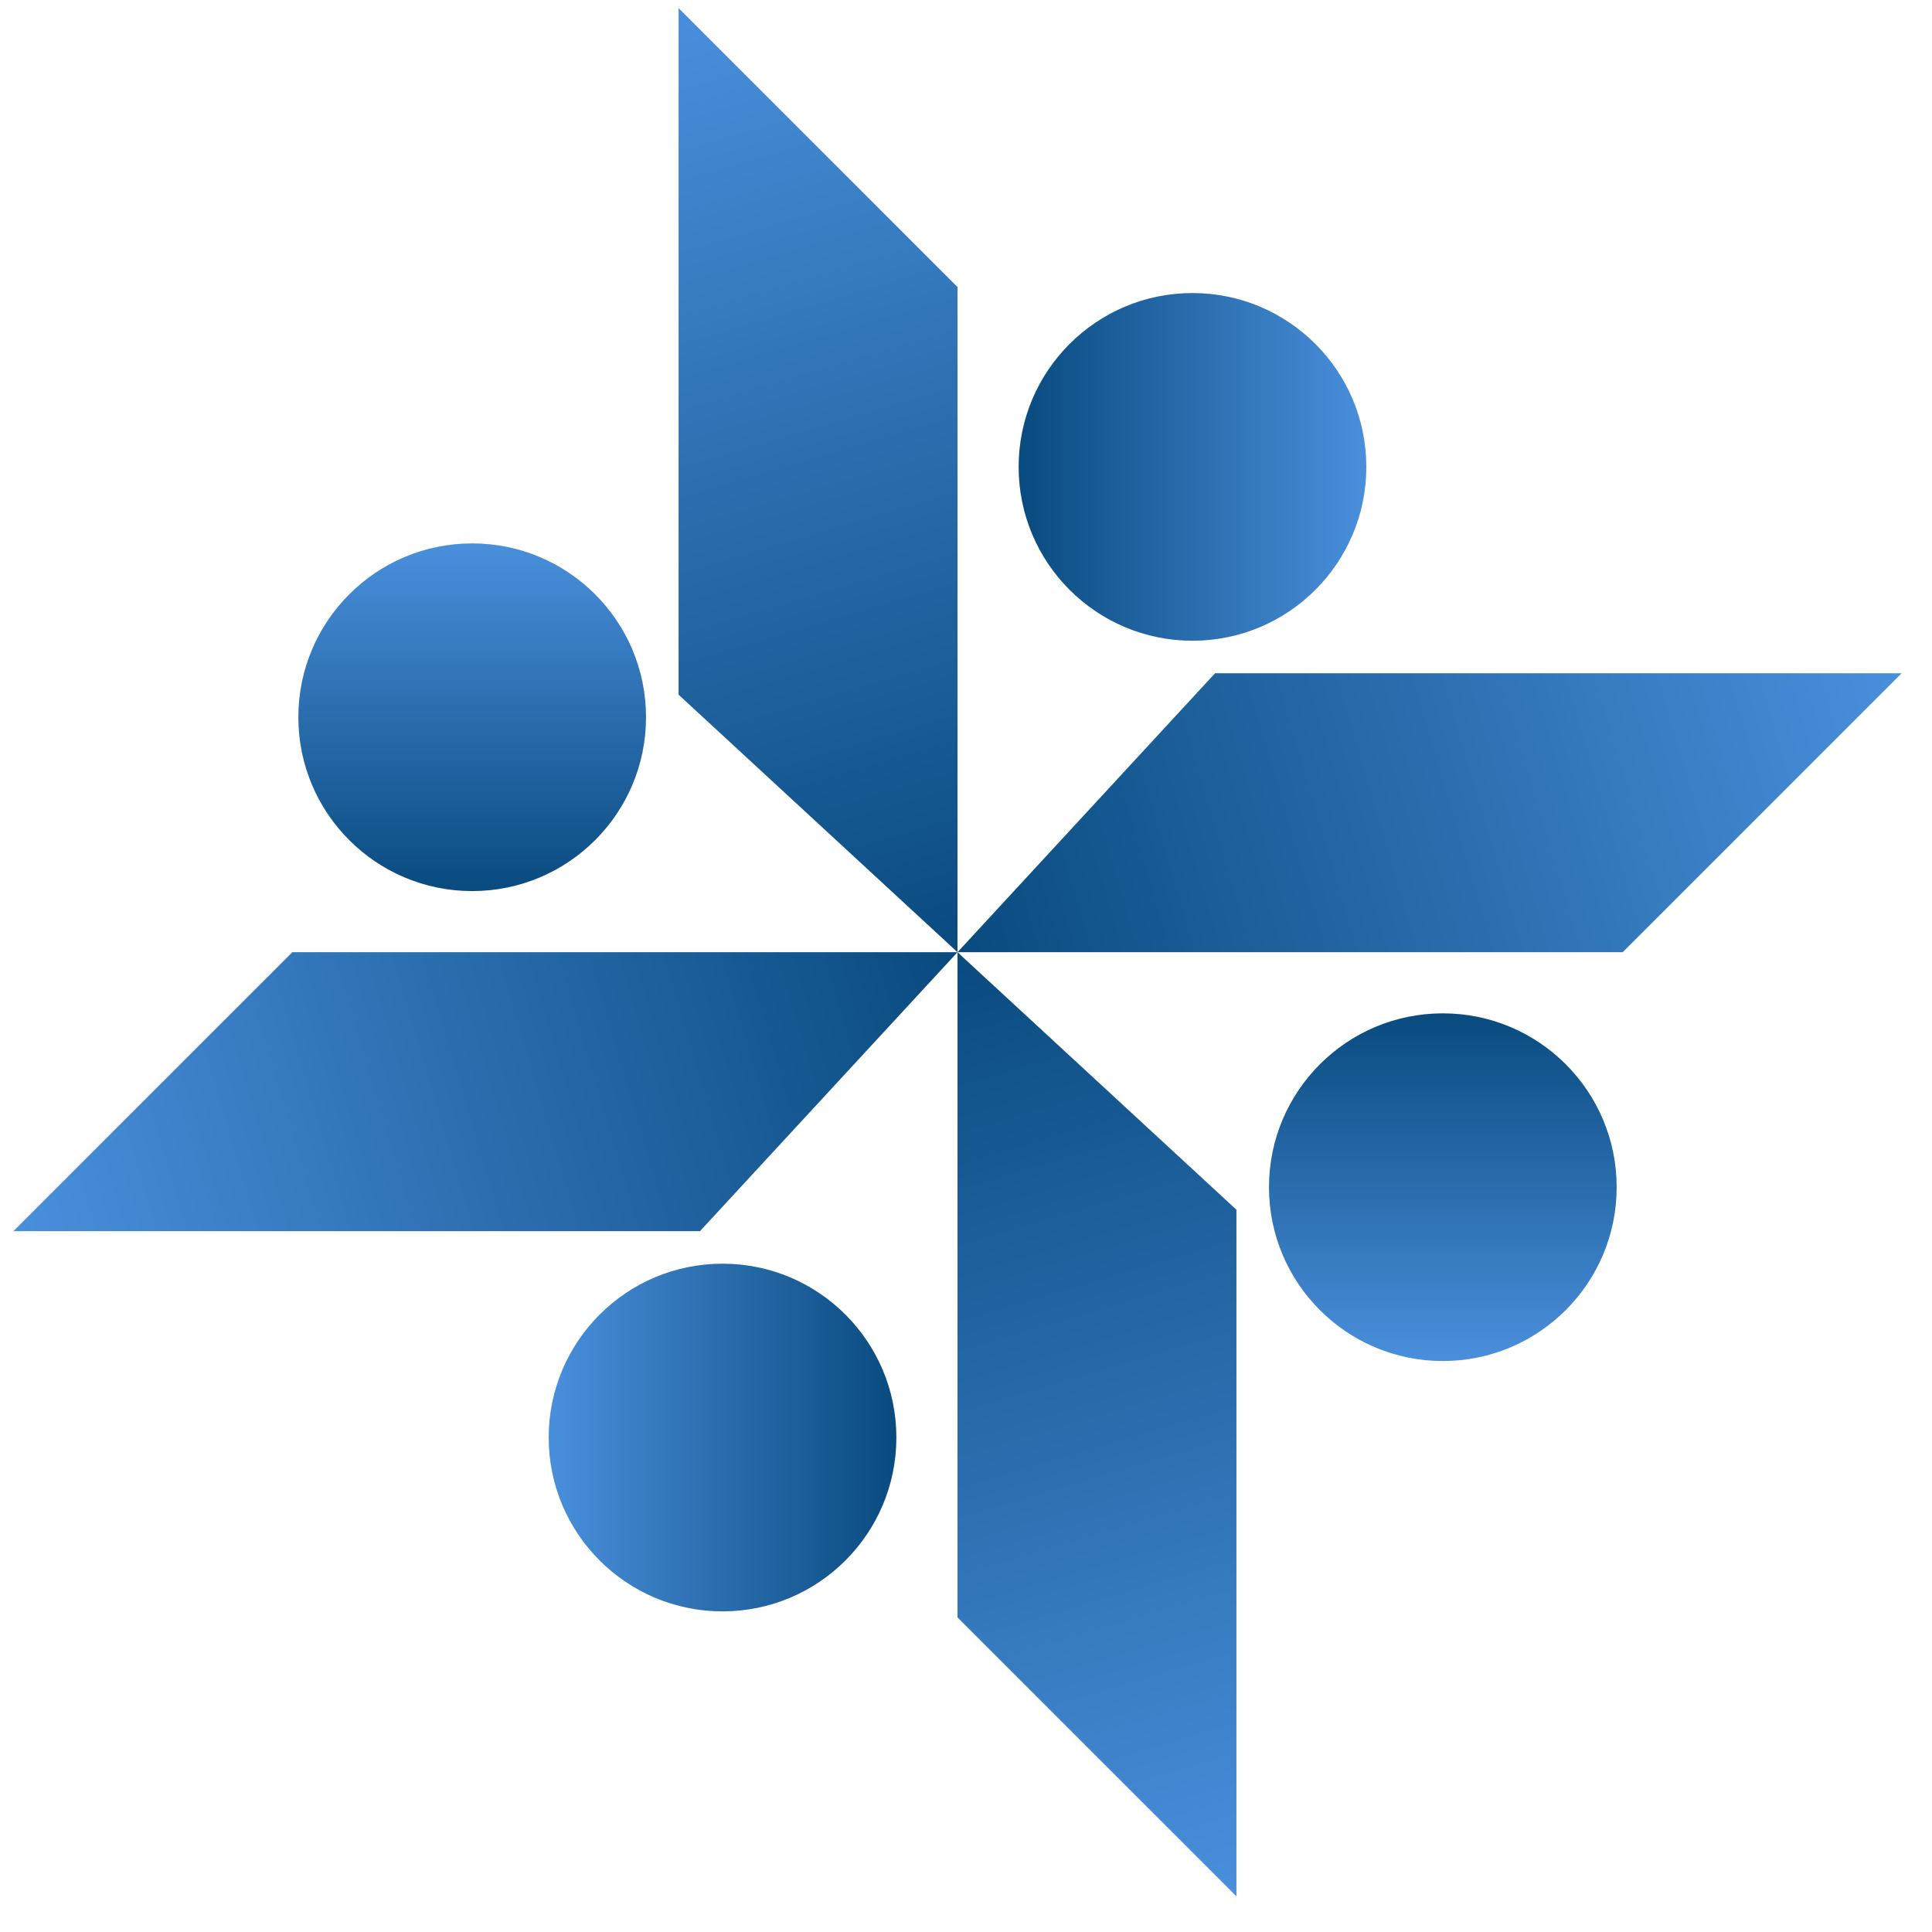 	<svg
	   xmlns:dc="http://purl.org/dc/elements/1.1/"
	   xmlns:cc="http://creativecommons.org/ns#"
	   xmlns:rdf="http://www.w3.org/1999/02/22-rdf-syntax-ns#"
	   xmlns:svg="http://www.w3.org/2000/svg"
	   xmlns="http://www.w3.org/2000/svg"
	   xmlns:xlink="http://www.w3.org/1999/xlink"
	   version="1.1"
	   id="svg2"
	   viewBox="0 0 250 250"
	   height="170px"
	   width="170px">
	  <defs
	     id="defs4">
	    <linearGradient
	       id="linearGradient4189">
	      <stop
	         id="stop4191"
	         offset="0"
	         style="stop-color:#094b7f;stop-opacity:1" />
	      <stop
	         id="stop4193"
	         offset="1"
	         style="stop-color:#4a8fdc;stop-opacity:1" />
	    </linearGradient>
	    <linearGradient
	       gradientUnits="userSpaceOnUse"
	       y2="647.174"
	       x2="274.282"
	       y1="769.343"
	       x1="310.376"
	       id="linearGradient4195"
	       xlink:href="#linearGradient4189" />
	    <linearGradient
	       gradientUnits="userSpaceOnUse"
	       y2="733.249"
	       x2="432.544"
	       y1="769.343"
	       x1="310.376"
	       id="linearGradient4197"
	       xlink:href="#linearGradient4189" />
	    <linearGradient
	       gradientUnits="userSpaceOnUse"
	       y2="891.511"
	       x2="346.47"
	       y1="769.343"
	       x1="310.376"
	       id="linearGradient4199"
	       xlink:href="#linearGradient4189" />
	    <linearGradient
	       gradientUnits="userSpaceOnUse"
	       y2="805.437"
	       x2="188.207"
	       y1="769.343"
	       x1="310.376"
	       id="linearGradient4201"
	       xlink:href="#linearGradient4189" />
	    <linearGradient
	       gradientUnits="userSpaceOnUse"
	       y2="-373.176"
	       x2="822.243"
	       y1="-373.176"
	       x1="777.253"
	       id="linearGradient4203"
	       xlink:href="#linearGradient4189" />
	    <linearGradient
	       gradientUnits="userSpaceOnUse"
	       y2="706.543"
	       x2="363.276"
	       y1="706.543"
	       x1="318.286"
	       id="linearGradient4205"
	       xlink:href="#linearGradient4189" />
	    <linearGradient
	       gradientUnits="userSpaceOnUse"
	       y2="247.576"
	       x2="-716.442"
	       y1="247.576"
	       x1="-761.432"
	       id="linearGradient4207"
	       xlink:href="#linearGradient4189" />
	    <linearGradient
	       gradientUnits="userSpaceOnUse"
	       y2="-832.143"
	       x2="-257.475"
	       y1="-832.143"
	       x1="-302.465"
	       id="linearGradient4209"
	       xlink:href="#linearGradient4189" />
	  </defs>
	  <g
	     id="layer1">
	    <g
	       transform="translate(-186.475,-646.127)"
	       id="g4211">
	      <path
	         style="fill:url(#linearGradient4195);fill-rule:evenodd;stroke:none;stroke-width:1px;stroke-linecap:butt;stroke-linejoin:miter;stroke-opacity:1"
	         d="m 310.376,769.343 0,-86.074 -36.094,-36.094 0,88.844 z"
	         id="path3369" />
	      <path
	         id="path3371"
	         d="m 310.376,769.343 -86.074,0 -36.094,36.094 88.844,0 z"
	         style="fill:url(#linearGradient4201);fill-rule:evenodd;stroke:none;stroke-width:1px;stroke-linecap:butt;stroke-linejoin:miter;stroke-opacity:1" />
	      <path
	         style="fill:url(#linearGradient4199);fill-rule:evenodd;stroke:none;stroke-width:1px;stroke-linecap:butt;stroke-linejoin:miter;stroke-opacity:1"
	         d="m 310.376,769.343 0,86.074 36.094,36.094 0,-88.844 z"
	         id="path3373" />
	      <path
	         id="path3375"
	         d="m 310.376,769.343 86.074,0 36.094,-36.094 -88.844,0 z"
	         style="fill:url(#linearGradient4197);fill-rule:evenodd;stroke:none;stroke-width:1px;stroke-linecap:butt;stroke-linejoin:miter;stroke-opacity:1" />
	      <circle
	         style="fill:url(#linearGradient4205);fill-rule:evenodd;stroke:none;stroke-width:1px;stroke-linecap:butt;stroke-linejoin:miter;stroke-opacity:1"
	         id="path3381"
	         cx="340.781"
	         cy="706.543"
	         r="22.495" />
	      <circle
	         r="22.495"
	         cy="-373.176"
	         cx="799.748"
	         id="circle4183"
	         style="fill:url(#linearGradient4203);fill-rule:evenodd;stroke:none;stroke-width:1px;stroke-linecap:butt;stroke-linejoin:miter;stroke-opacity:1"
	         transform="matrix(0,1,-1,0,0,0)" />
	      <circle
	         style="fill:url(#linearGradient4209);fill-rule:evenodd;stroke:none;stroke-width:1px;stroke-linecap:butt;stroke-linejoin:miter;stroke-opacity:1"
	         id="circle4185"
	         cx="-279.97"
	         cy="-832.143"
	         r="22.495"
	         transform="scale(-1,-1)" />
	      <circle
	         r="22.495"
	         cy="247.576"
	         cx="-738.937"
	         id="circle4187"
	         style="fill:url(#linearGradient4207);fill-rule:evenodd;stroke:none;stroke-width:1px;stroke-linecap:butt;stroke-linejoin:miter;stroke-opacity:1"
	         transform="matrix(0,-1,1,0,0,0)" />
	    </g>
	  </g>
	</svg>
